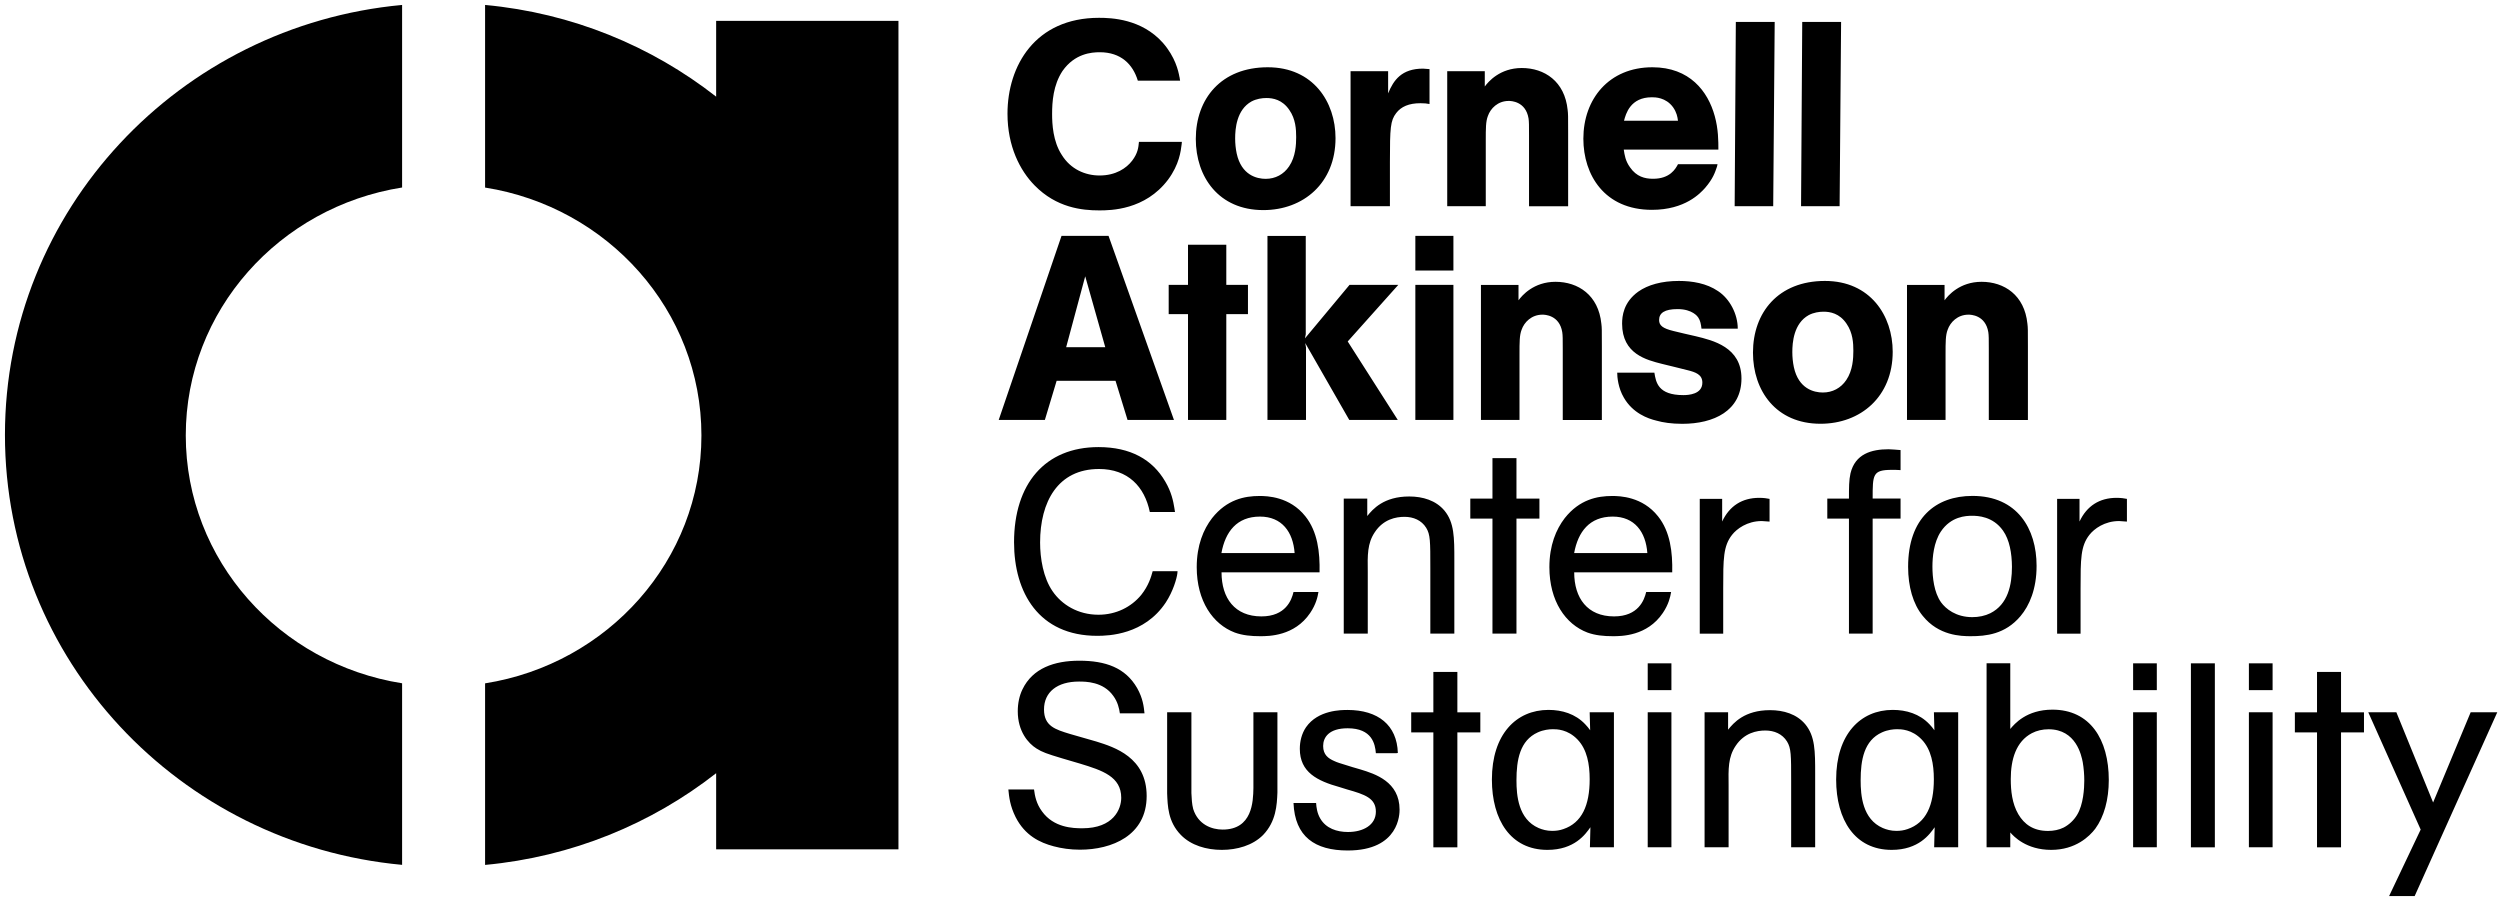 <?xml version="1.0" encoding="UTF-8"?>
<svg width="244px" height="88.178px" viewBox="0 0 244 88.178" version="1.1" xmlns="http://www.w3.org/2000/svg" xmlns:xlink="http://www.w3.org/1999/xlink">
    <!-- Generator: Sketch 56.2 (81672) - https://sketch.com -->
    <desc>Created with Sketch.</desc>
    <g id="Page-1" stroke="none" stroke-width="1" fill="none" fill-rule="evenodd">
        <g id="CA_Logo_blk_rgb-01-Copy" fill="#000000" fill-rule="nonzero">
            <g id="Wordmark" transform="translate(97.238, 1.208)">
                <path d="M36.207,47.453 L36.207,49.156 C36.739,48.492 37.808,47.248 40.302,47.248 C41.625,47.248 42.899,47.628 43.739,48.625 C44.705,49.797 44.705,51.246 44.705,53.481 L44.705,60.632 L42.362,60.632 L42.362,54.224 C42.362,51.602 42.362,50.968 41.957,50.304 C41.498,49.567 40.713,49.235 39.843,49.235 C39.004,49.235 37.784,49.464 36.944,50.733 C36.207,51.826 36.232,52.973 36.256,54.628 L36.256,60.632 L33.912,60.632 L33.912,47.453 L36.207,47.453 L36.207,47.453 Z M48.426,43.509 L50.769,43.509 L50.769,47.453 L53.01,47.453 L53.01,49.41 L50.769,49.41 L50.769,60.632 L48.426,60.632 L48.426,49.41 L46.263,49.41 L46.263,47.453 L48.426,47.453 L48.426,43.509 Z M70.845,47.477 L70.845,49.694 C71.557,48.166 72.801,47.381 74.456,47.381 C74.891,47.381 75.217,47.429 75.471,47.483 L75.471,49.7 C75.139,49.676 74.807,49.646 74.71,49.646 C73.285,49.646 72.27,50.407 71.811,50.992 C70.947,52.086 70.947,53.36 70.947,56.211 L70.947,60.638 L68.658,60.638 L68.658,47.483 L70.845,47.483 L70.845,47.477 Z M88.257,49.41 L85.533,49.41 L85.533,60.632 L83.22,60.632 L83.22,49.41 L81.106,49.41 L81.106,47.453 L83.22,47.453 C83.22,46.384 83.22,45.647 83.371,44.983 C83.83,43.099 85.406,42.64 87.085,42.64 C87.26,42.64 87.925,42.688 88.257,42.718 L88.257,44.675 C87.9,44.651 87.749,44.651 87.393,44.651 C85.533,44.651 85.533,45.11 85.533,47.447 L88.257,47.447 L88.257,49.41 Z M99.961,58.928 C98.458,60.71 96.579,60.885 95.1,60.885 C94.157,60.885 91.971,60.837 90.419,58.898 C89.477,57.751 88.994,56.048 88.994,54.115 C88.994,49.356 91.687,47.193 95.275,47.193 C99.647,47.193 101.532,50.4 101.532,54.012 C101.538,56.283 100.825,57.908 99.961,58.928 Z M98.258,50.582 C97.268,49.18 95.788,49.132 95.232,49.132 C94.647,49.132 93.173,49.187 92.182,50.684 C91.494,51.729 91.367,53.155 91.367,54.091 C91.367,55.136 91.518,56.609 92.207,57.576 C92.666,58.21 93.656,59.025 95.257,59.025 C95.891,59.025 96.501,58.898 97.014,58.645 C98.741,57.781 99.128,55.872 99.128,54.115 C99.122,52.798 98.892,51.476 98.258,50.582 Z M105.723,47.477 L105.723,49.694 C106.436,48.166 107.68,47.381 109.335,47.381 C109.77,47.381 110.096,47.429 110.35,47.483 L110.35,49.7 C110.017,49.676 109.685,49.646 109.589,49.646 C108.163,49.646 107.149,50.407 106.69,50.992 C105.826,52.086 105.826,53.36 105.826,56.211 L105.826,60.638 L103.537,60.638 L103.537,47.483 L105.723,47.483 L105.723,47.477 Z M16.675,68.308 L19.043,68.308 L19.043,76.196 C19.067,76.727 19.091,77.265 19.218,77.748 C19.701,79.276 21.024,79.759 22.093,79.759 C24.992,79.759 25.07,77.035 25.095,75.712 L25.095,68.308 L27.438,68.308 L27.438,76.141 C27.39,77.361 27.311,78.968 26.037,80.29 C25.022,81.311 23.494,81.74 22.014,81.74 C20.51,81.74 19.013,81.305 18.022,80.29 C16.748,78.992 16.724,77.44 16.675,76.22 L16.675,68.308 L16.675,68.308 Z M42.658,64.37 L45.001,64.37 L45.001,68.314 L47.242,68.314 L47.242,70.271 L45.001,70.271 L45.001,81.492 L42.658,81.492 L42.658,70.271 L40.496,70.271 L40.496,68.314 L42.658,68.314 L42.658,64.37 Z M57.986,79.53 C57.503,80.218 56.434,81.74 53.789,81.74 C50.201,81.74 48.371,78.817 48.371,74.873 C48.371,70.47 50.739,68.078 53.891,68.078 C55.214,68.078 56.513,68.459 57.479,69.48 C57.654,69.655 57.811,69.86 57.962,70.065 L57.914,68.308 L60.281,68.308 L60.281,81.486 L57.938,81.486 L57.986,79.53 Z M52.853,70.271 C51.095,71.062 50.769,72.97 50.769,74.951 C50.769,76.425 50.944,78.744 52.931,79.608 C53.287,79.759 53.722,79.886 54.254,79.886 C54.634,79.886 54.991,79.838 55.347,79.711 C57.153,79.101 57.914,77.398 57.914,74.849 C57.914,73.375 57.66,71.95 56.742,70.983 C55.776,69.963 54.683,69.963 54.326,69.963 C53.97,69.963 53.408,70.017 52.853,70.271 Z M65.892,63.531 L65.892,66.152 L63.579,66.152 L63.579,63.531 L65.892,63.531 Z M65.892,68.308 L65.892,81.486 L63.579,81.486 L63.579,68.308 L65.892,68.308 Z M71.424,68.308 L71.424,70.011 C71.956,69.347 73.025,68.103 75.519,68.103 C76.842,68.103 78.116,68.483 78.956,69.48 C79.922,70.651 79.922,72.101 79.922,74.335 L79.922,81.486 L77.579,81.486 L77.579,75.078 C77.579,72.457 77.579,71.823 77.174,71.159 C76.715,70.422 75.93,70.09 75.06,70.09 C74.221,70.09 73.001,70.319 72.161,71.587 C71.424,72.681 71.449,73.828 71.473,75.483 L71.473,81.486 L69.129,81.486 L69.129,68.308 L71.424,68.308 Z M91.585,79.53 C91.101,80.218 90.032,81.74 87.387,81.74 C83.8,81.74 81.97,78.817 81.97,74.873 C81.97,70.47 84.337,68.078 87.49,68.078 C88.812,68.078 90.111,68.459 91.077,69.48 C91.252,69.655 91.409,69.86 91.56,70.065 L91.512,68.308 L93.88,68.308 L93.88,81.486 L91.536,81.486 L91.585,79.53 Z M86.445,70.271 C84.687,71.062 84.361,72.97 84.361,74.951 C84.361,76.425 84.536,78.744 86.523,79.608 C86.88,79.759 87.315,79.886 87.846,79.886 C88.227,79.886 88.583,79.838 88.939,79.711 C90.745,79.101 91.506,77.398 91.506,74.849 C91.506,73.375 91.252,71.95 90.334,70.983 C89.368,69.963 88.275,69.963 87.919,69.963 C87.562,69.963 87,70.017 86.445,70.271 Z M98.965,63.531 L98.965,69.939 C99.37,69.455 100.541,68.054 103.084,68.054 C106.75,68.054 108.58,70.953 108.58,74.921 C108.58,76.83 108.121,78.509 107.257,79.68 C106.696,80.417 105.349,81.74 102.957,81.74 C100.517,81.74 99.291,80.417 98.965,80.037 L98.965,81.486 L96.652,81.486 L96.652,63.525 L98.965,63.525 L98.965,63.531 Z M99.75,78.261 C100.336,79.252 101.224,79.892 102.649,79.892 C103.181,79.892 103.718,79.789 104.177,79.56 C104.709,79.282 105.168,78.847 105.476,78.34 C106.11,77.319 106.188,75.694 106.188,74.982 C106.188,74.396 106.14,73.786 106.037,73.176 C105.91,72.542 105.403,69.969 102.703,69.969 C102.118,69.969 101.556,70.096 101.073,70.349 C99.521,71.165 99.013,72.922 99.013,74.825 C99.013,75.966 99.14,77.216 99.75,78.261 Z M113.267,63.531 L113.267,66.152 L110.954,66.152 L110.954,63.531 L113.267,63.531 Z M113.267,68.308 L113.267,81.486 L110.954,81.486 L110.954,68.308 L113.267,68.308 Z M124.567,63.531 L124.567,66.152 L122.254,66.152 L122.254,63.531 L124.567,63.531 Z M124.567,68.308 L124.567,81.486 L122.254,81.486 L122.254,68.308 L124.567,68.308 Z M128.903,64.37 L131.247,64.37 L131.247,68.314 L133.487,68.314 L133.487,70.271 L131.247,70.271 L131.247,81.492 L128.903,81.492 L128.903,70.271 L126.741,70.271 L126.741,68.314 L128.903,68.314 L128.903,64.37 Z M136.646,68.308 L140.234,77.114 L143.9,68.308 L146.497,68.308 L138.434,86.246 L135.939,86.246 L139.02,79.759 L133.904,68.308 L136.646,68.308 L136.646,68.308 Z M17.69,54.544 L15.28,54.544 L15.262,54.544 C15.262,54.544 15.262,54.544 15.262,54.544 L15.262,54.544 L15.262,54.544 C15.111,55.105 14.857,55.963 14.145,56.857 C13.178,58.029 11.705,58.79 9.971,58.79 C7.96,58.79 6.384,57.799 5.496,56.5 C4.578,55.178 4.276,53.269 4.276,51.741 C4.276,47.773 6.003,44.566 10.026,44.566 C12.852,44.566 14.477,46.294 14.984,48.764 L17.442,48.764 L17.376,48.347 L17.376,48.347 C17.273,47.713 17.098,46.819 16.488,45.786 C15.244,43.648 13.106,42.428 9.977,42.428 C4.735,42.428 1.733,46.04 1.733,51.717 C1.733,56.627 4.149,60.849 9.851,60.849 C10.968,60.849 14.453,60.746 16.542,57.594 C17.255,56.507 17.611,55.262 17.672,54.761 C17.684,54.646 17.69,54.544 17.69,54.544 Z M30.168,49.187 C28.64,47.254 26.429,47.2 25.692,47.2 C24.243,47.2 22.51,47.532 21.06,49.362 C20.221,50.455 19.562,52.007 19.562,54.145 C19.562,57.455 21.139,59.72 23.277,60.529 C24.038,60.807 24.877,60.885 25.747,60.885 C26.586,60.885 29.105,60.885 30.633,58.62 C31.201,57.781 31.364,57.056 31.442,56.573 L31.406,56.573 L29.008,56.573 C28.827,57.352 28.247,58.953 25.874,58.953 C23.277,58.953 21.984,57.171 21.984,54.652 L31.551,54.652 C31.593,52.696 31.364,50.684 30.168,49.187 Z M21.972,52.774 C22.353,50.69 23.476,49.211 25.735,49.211 C27.873,49.211 28.966,50.709 29.117,52.774 L21.972,52.774 Z M64.588,49.187 C63.06,47.254 60.849,47.2 60.112,47.2 C58.663,47.2 56.929,47.532 55.48,49.362 C54.64,50.455 53.982,52.007 53.982,54.145 C53.982,57.455 55.558,59.72 57.696,60.529 C58.457,60.807 59.297,60.885 60.167,60.885 C61.006,60.885 63.525,60.885 65.053,58.62 C65.62,57.781 65.783,57.056 65.862,56.573 L65.826,56.573 L63.428,56.573 C63.247,57.352 62.667,58.953 60.293,58.953 C57.696,58.953 56.404,57.171 56.404,54.652 L65.971,54.652 C66.013,52.696 65.783,50.684 64.588,49.187 Z M56.398,52.774 C56.778,50.69 57.902,49.211 60.16,49.211 C62.299,49.211 63.392,50.709 63.543,52.774 L56.398,52.774 Z M13.746,65.946 C12.599,63.959 10.666,63.277 8.099,63.277 C5.659,63.277 3.545,64.014 2.555,66.073 C2.247,66.707 2.096,67.444 2.096,68.211 C2.096,70.168 3.11,71.34 3.926,71.847 C4.487,72.203 4.916,72.354 6.444,72.813 L8.172,73.321 C10.358,73.985 12.194,74.595 12.194,76.655 C12.194,77.772 11.433,79.632 8.401,79.632 C7.483,79.632 5.605,79.578 4.457,77.977 C3.908,77.234 3.763,76.473 3.684,75.845 L1.178,75.845 C1.25,76.576 1.335,77.434 1.884,78.539 C2.802,80.345 4.252,81.033 5.599,81.39 C6.36,81.595 7.229,81.722 8.166,81.722 C11.27,81.722 14.676,80.351 14.676,76.48 C14.676,72.717 11.548,71.72 9.766,71.165 C8.824,70.887 7.399,70.476 7.199,70.428 C5.774,69.993 4.657,69.667 4.657,68.036 C4.657,66.333 5.955,65.312 8.063,65.312 C8.721,65.312 10.43,65.312 11.421,66.713 C11.85,67.293 11.995,67.933 12.061,68.411 L14.465,68.411 C14.398,67.758 14.308,66.943 13.746,65.946 Z M39.191,72.282 C39.112,69.558 37.258,68.084 34.281,68.084 C33.671,68.084 31.406,68.084 30.234,69.763 C29.799,70.398 29.624,71.165 29.624,71.877 C29.624,74.166 31.327,75.006 33.514,75.616 L34.251,75.845 C35.954,76.329 37.047,76.685 37.047,78.008 C37.047,79.306 35.827,79.995 34.323,79.995 C33.23,79.995 32.185,79.638 31.629,78.696 C31.315,78.171 31.243,77.603 31.213,77.162 L29.008,77.162 C29.141,80.454 31.098,81.8 34.299,81.8 C39.36,81.8 39.36,78.189 39.36,77.808 C39.36,75.084 36.968,74.323 35.543,73.889 L34.752,73.659 C33.351,73.224 33.327,73.224 32.994,73.073 C32.409,72.82 31.901,72.463 31.901,71.6 C31.901,70.76 32.463,69.872 34.293,69.872 C36.672,69.872 36.974,71.4 37.047,72.306 L39.028,72.306 L39.191,72.282 Z M118.932,63.531 L116.595,63.531 L116.595,81.492 L118.932,81.492 L118.932,63.531 Z" id="Shape"></path>
                <path d="M72.729,35.73 C72.729,38.883 70.035,40.157 66.955,40.157 C65.91,40.157 65.071,40.03 64.437,39.849 C63.573,39.644 62.123,39.112 61.254,37.609 C60.692,36.666 60.601,35.585 60.601,35.163 C61.036,35.163 64.231,35.163 64.231,35.163 L64.231,35.169 L64.231,35.169 C64.382,36.111 64.588,37.355 67.058,37.355 C67.565,37.355 68.912,37.276 68.912,36.135 C68.912,35.344 68.248,35.114 67.438,34.915 C67.082,34.812 65.355,34.408 64.968,34.305 C63.464,33.924 61.079,33.339 61.079,30.385 C61.079,29.648 61.205,28.302 62.655,27.257 C63.597,26.592 64.944,26.212 66.623,26.212 C67.921,26.212 69.323,26.441 70.44,27.202 C71.593,27.957 72.367,29.455 72.367,30.868 C71.654,30.868 68.827,30.868 68.827,30.868 L68.827,30.868 L68.827,30.868 C68.779,30.44 68.713,30.077 68.507,29.775 C68.459,29.697 67.946,28.96 66.496,28.96 C65.222,28.96 64.69,29.34 64.69,30.029 C64.69,30.56 65.047,30.844 66.091,31.098 C66.399,31.176 67.897,31.533 68.254,31.605 C69.957,32.016 72.729,32.674 72.729,35.73 Z M26.496,5.357 C21.942,5.357 19.472,8.437 19.472,12.351 C19.472,16.065 21.712,19.297 26.061,19.297 C29.981,19.297 33.109,16.651 33.109,12.272 C33.109,8.739 30.923,5.357 26.496,5.357 Z M29.268,12.176 C29.268,12.889 29.22,14.084 28.579,15.027 C28.048,15.818 27.233,16.247 26.29,16.247 C25.427,16.247 23.923,15.89 23.464,13.776 C23.361,13.293 23.313,12.786 23.313,12.303 C23.313,11.385 23.44,9.506 24.913,8.691 C25.397,8.437 25.928,8.359 26.363,8.359 C26.997,8.359 27.915,8.51 28.604,9.53 C29.22,10.418 29.268,11.415 29.268,12.176 Z M34.577,5.738 L34.577,18.916 L38.418,18.916 L38.418,14.616 C38.418,11.234 38.466,10.569 39.028,9.832 C39.511,9.198 40.272,8.866 41.395,8.866 C41.776,8.866 42.03,8.89 42.283,8.945 L42.283,5.538 C42.03,5.514 41.776,5.49 41.649,5.49 C39.565,5.49 38.774,6.607 38.243,7.906 L38.243,5.738 L34.577,5.738 Z M44.011,18.916 L47.773,18.916 L47.773,12.532 C47.773,11.288 47.773,10.648 47.979,10.116 C48.232,9.38 48.945,8.643 50.014,8.643 C50.219,8.643 51.669,8.667 51.947,10.346 C51.995,10.678 51.995,11.004 51.995,12.025 L51.995,18.922 L55.812,18.922 L55.812,11.765 C55.812,10.038 55.812,9.935 55.764,9.524 C55.486,6.728 53.499,5.43 51.288,5.43 C49.15,5.43 48.009,6.776 47.677,7.235 L47.677,5.738 L44.011,5.738 L44.011,18.916 L44.011,18.916 Z M6.366,21.815 L0.236,39.777 L4.741,39.777 L5.889,35.96 L11.638,35.96 L12.81,39.777 L17.34,39.777 L10.956,21.815 L6.366,21.815 L6.366,21.815 Z M8.679,25.759 L10.636,32.68 L6.819,32.68 L8.679,25.759 Z M18.711,26.598 L16.826,26.598 L16.826,29.449 L18.711,29.449 L18.711,39.777 L22.449,39.777 L22.449,29.449 L24.563,29.449 L24.563,26.598 L22.449,26.598 L22.449,22.679 L18.711,22.679 L18.711,26.598 Z M26.466,39.777 L30.228,39.777 L30.228,32.704 L30.15,32.27 L34.45,39.777 L39.185,39.777 L34.299,32.119 L39.233,26.598 L34.474,26.598 L30.126,31.817 L30.204,31.412 L30.204,21.821 L26.466,21.821 L26.466,39.777 L26.466,39.777 Z M40.9,21.815 L40.9,25.197 L44.615,25.197 L44.615,21.815 L40.9,21.815 Z M40.9,26.598 L40.9,39.777 L44.615,39.777 L44.615,26.598 L40.9,26.598 L40.9,26.598 Z M47.302,39.777 L51.065,39.777 L51.065,33.393 C51.065,32.149 51.065,31.509 51.27,30.977 C51.524,30.24 52.237,29.503 53.306,29.503 C53.511,29.503 54.96,29.528 55.238,31.207 C55.287,31.539 55.287,31.865 55.287,32.886 L55.287,39.783 L59.104,39.783 L59.104,32.632 C59.104,30.905 59.104,30.802 59.055,30.391 C58.777,27.595 56.79,26.296 54.58,26.296 C52.442,26.296 51.3,27.643 50.968,28.102 L50.968,26.604 L47.302,26.604 L47.302,39.777 L47.302,39.777 Z M80.876,26.212 C76.322,26.212 73.852,29.292 73.852,33.206 C73.852,36.92 76.093,40.151 80.441,40.151 C84.361,40.151 87.49,37.506 87.49,33.127 C87.49,29.6 85.303,26.212 80.876,26.212 Z M83.649,33.031 C83.649,33.743 83.6,34.939 82.96,35.881 C82.429,36.672 81.613,37.101 80.671,37.101 C79.807,37.101 78.303,36.745 77.844,34.631 C77.742,34.148 77.693,33.641 77.693,33.157 C77.693,32.239 77.82,30.361 79.294,29.546 C79.777,29.292 80.309,29.214 80.743,29.214 C81.378,29.214 82.296,29.365 82.984,30.385 C83.6,31.279 83.649,32.27 83.649,33.031 Z M88.885,39.777 L92.648,39.777 L92.648,33.393 C92.648,32.149 92.648,31.509 92.853,30.977 C93.107,30.24 93.819,29.503 94.888,29.503 C95.094,29.503 96.543,29.528 96.821,31.207 C96.869,31.539 96.869,31.865 96.869,32.886 L96.869,39.783 L100.686,39.783 L100.686,32.632 C100.686,30.905 100.686,30.802 100.638,30.391 C100.36,27.595 98.373,26.296 96.163,26.296 C94.025,26.296 92.883,27.643 92.551,28.102 L92.551,26.604 L88.885,26.604 L88.885,39.777 L88.885,39.777 Z M75.972,0.93 L72.179,0.93 L72.065,18.916 L75.827,18.916 L75.972,0.93 Z M82.453,0.93 L78.66,0.93 L78.545,18.916 L82.308,18.916 L82.453,0.93 Z M13.921,12.641 L13.921,12.647 C13.873,13.178 13.819,13.74 13.263,14.471 C12.701,15.208 11.662,15.92 10.08,15.92 C8.679,15.92 7.254,15.31 6.39,13.909 C5.526,12.587 5.448,10.883 5.448,9.917 C5.448,8.745 5.55,7.097 6.462,5.72 C7.658,4.016 9.289,3.89 10.098,3.89 C12.158,3.89 13.329,5.061 13.813,6.662 L17.938,6.662 L17.883,6.311 L17.877,6.311 C17.769,5.695 17.46,4.349 16.259,2.971 C14.175,0.628 11.222,0.531 10.026,0.531 C3.793,0.531 1.093,5.212 1.093,9.893 C1.093,13.076 2.313,15.437 3.739,16.887 C5.877,19.073 8.371,19.327 10.05,19.327 C11.143,19.327 14.525,19.303 16.766,16.325 C17.859,14.851 18.01,13.529 18.089,12.889 L18.113,12.641 L13.921,12.641 Z M66.532,14.821 L70.392,14.821 C70.392,14.821 70.373,14.906 70.355,14.996 C70.343,15.045 70.325,15.099 70.325,15.099 C70.15,15.606 69.969,16.216 69.178,17.134 C68.719,17.642 67.245,19.272 63.99,19.272 C59.357,19.272 57.298,15.866 57.298,12.327 C57.298,8.461 59.792,5.357 64.038,5.357 C67.674,5.357 69.455,7.7 70.12,10.116 C70.476,11.391 70.476,12.587 70.476,13.396 L61.242,13.396 C61.32,13.903 61.393,14.489 61.852,15.123 C62.486,16.041 63.301,16.24 64.092,16.24 C65.765,16.247 66.303,15.256 66.532,14.821 Z M61.266,10.575 L66.532,10.575 C66.484,10.195 66.405,9.76 66.049,9.253 C65.336,8.286 64.292,8.286 63.99,8.286 C61.876,8.28 61.441,9.911 61.266,10.575 Z" id="Shape"></path>
            </g>
            <path d="M87.689,2.035 L87.689,82.894 L69.896,82.894 L69.896,75.465 C63.585,80.405 55.824,83.63 47.344,84.416 L47.344,66.695 C59.315,64.805 68.459,54.695 68.459,42.501 C68.459,30.307 59.315,20.196 47.344,18.306 L47.344,0.483 C55.824,1.268 63.585,4.493 69.896,9.434 L69.896,2.035 L87.689,2.035 Z M0.483,42.446 C0.483,64.382 17.503,82.398 39.245,84.41 L39.245,66.689 C27.275,64.799 18.131,54.689 18.131,42.495 C18.131,30.301 27.275,20.19 39.245,18.3 L39.245,0.483 C17.503,2.494 0.483,20.51 0.483,42.446 Z" id="Symbol"></path>
        </g>
    </g>
</svg>